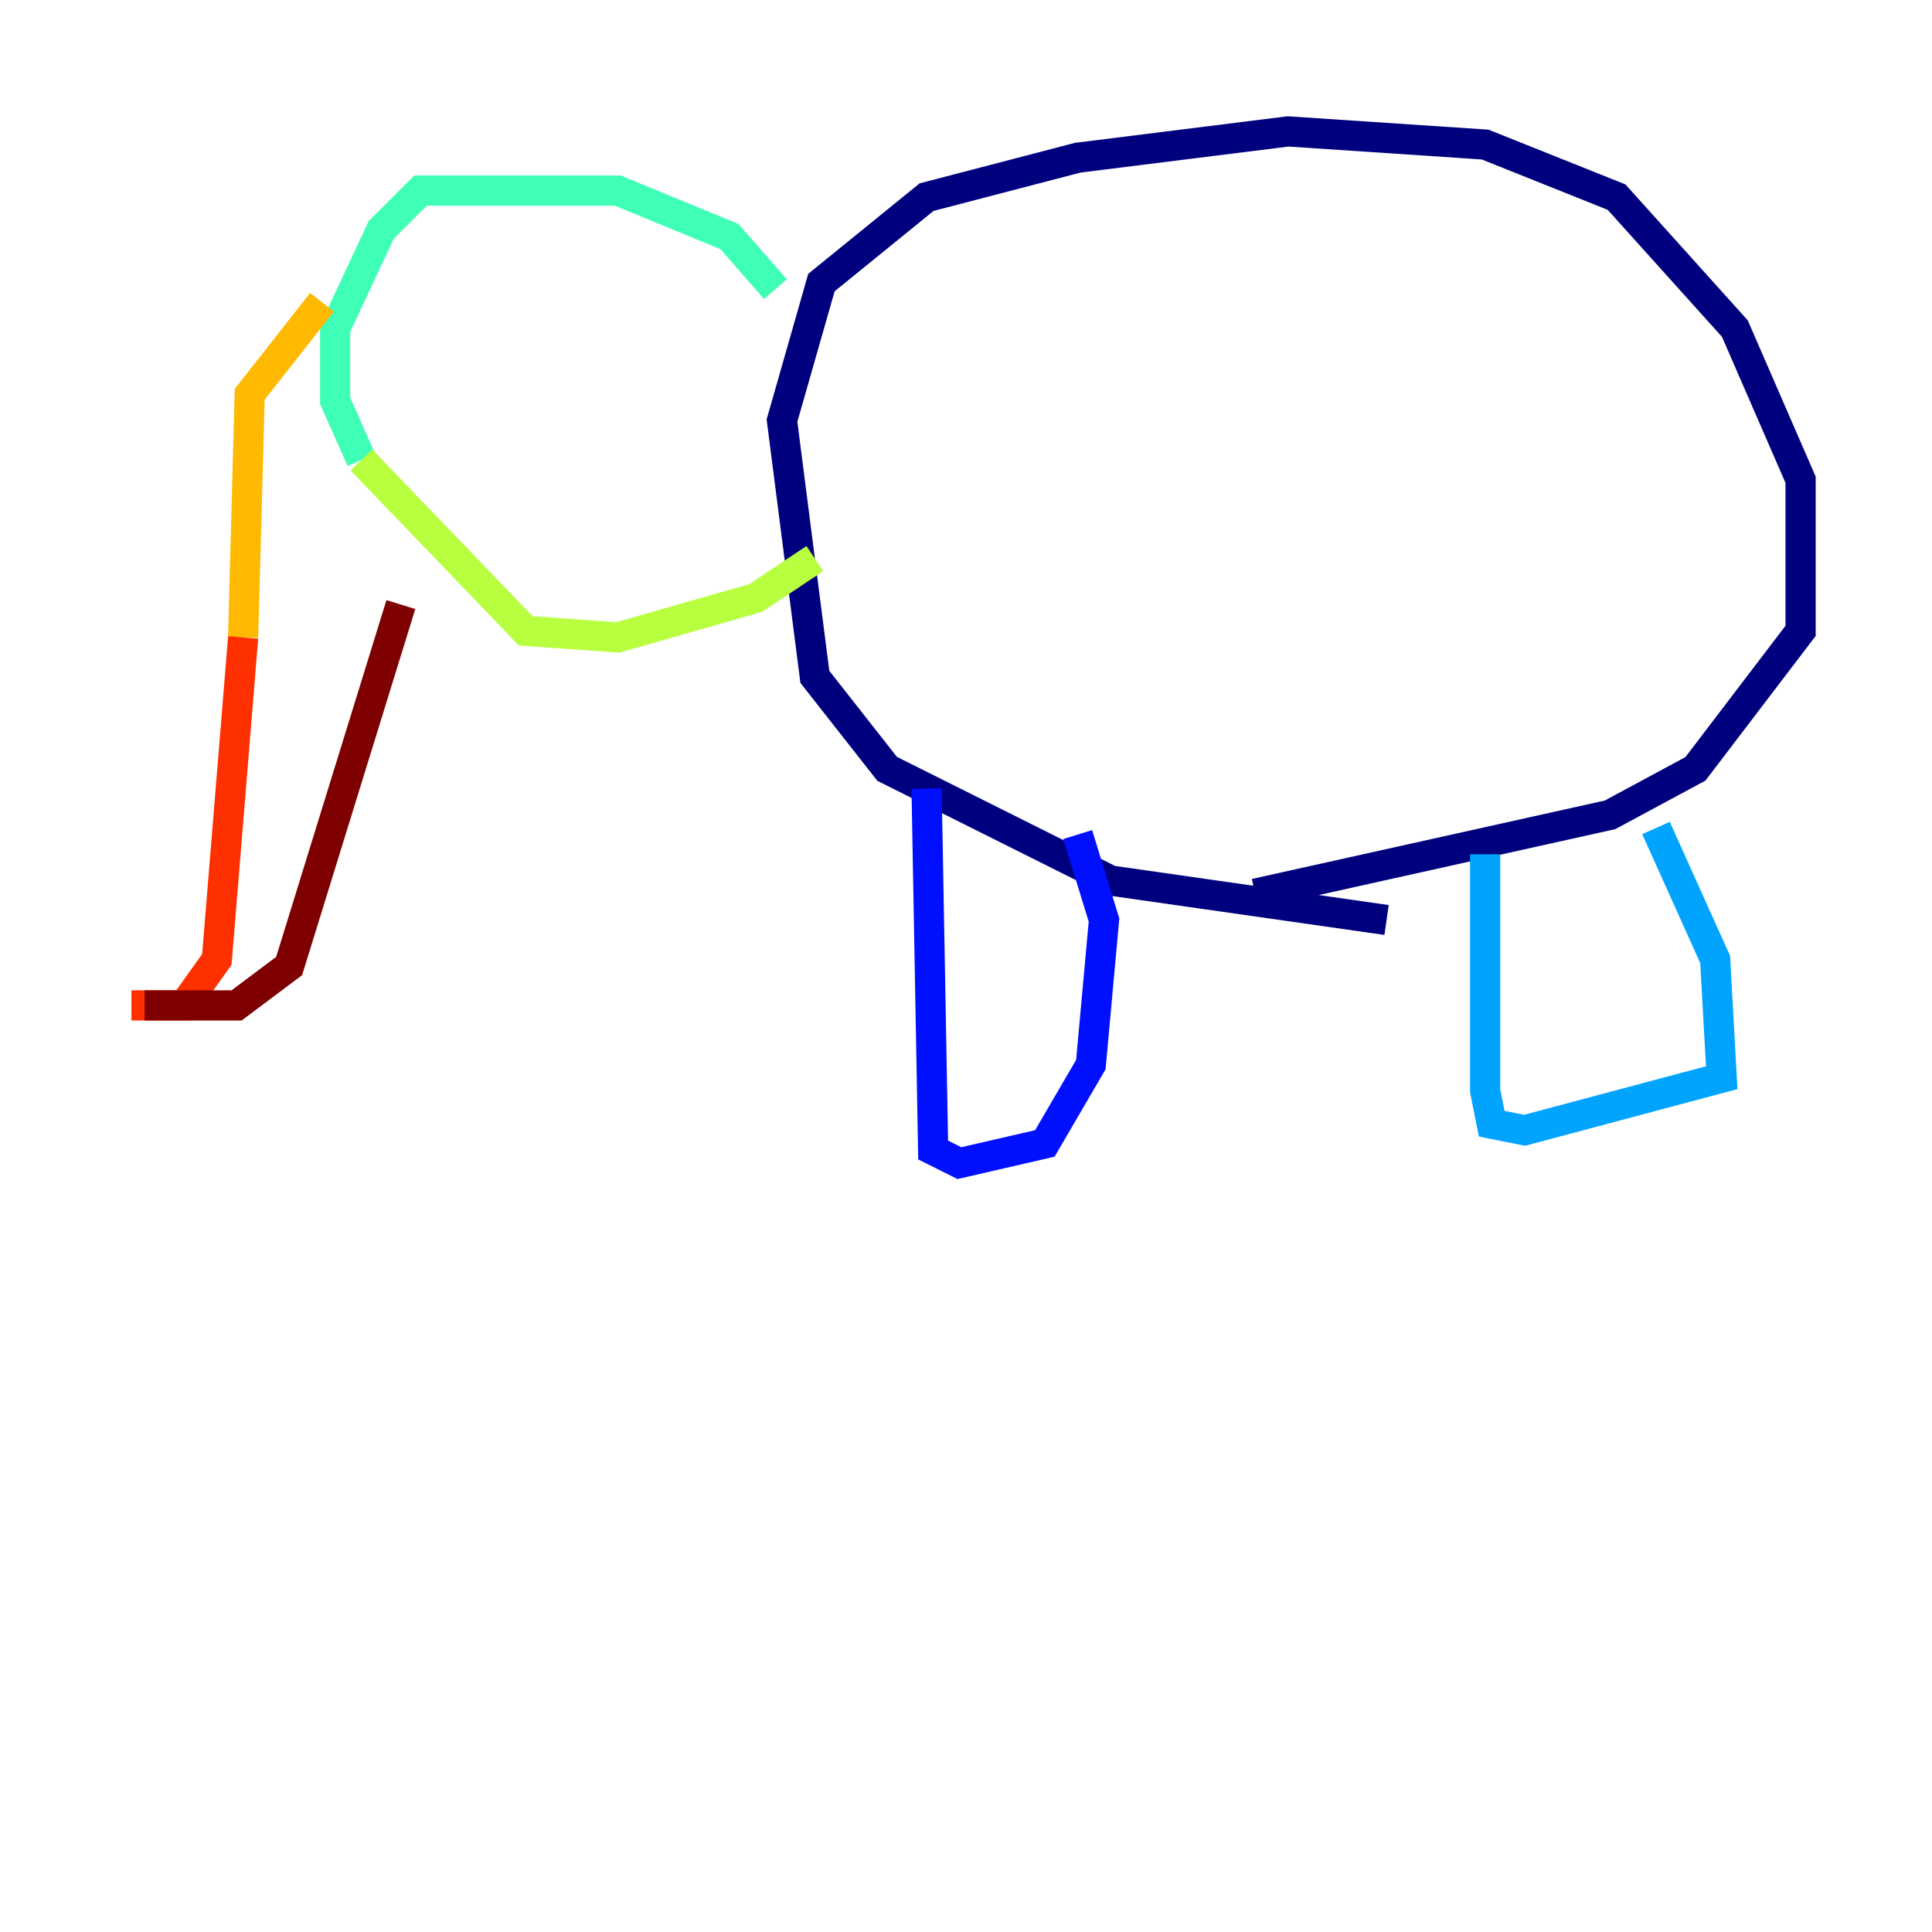 <?xml version="1.0" encoding="utf-8" ?>
<svg baseProfile="tiny" height="128" version="1.2" viewBox="0,0,128,128" width="128" xmlns="http://www.w3.org/2000/svg" xmlns:ev="http://www.w3.org/2001/xml-events" xmlns:xlink="http://www.w3.org/1999/xlink"><defs /><polyline fill="none" points="91.864,60.952 73.578,58.34 58.776,50.939 53.986,44.843 51.809,27.864 54.422,18.721 61.388,13.061 71.401,10.449 85.333,8.707 98.395,9.578 107.102,13.061 114.939,21.769 119.293,31.782 119.293,41.796 112.326,50.939 106.667,53.986 83.156,59.211" stroke="#00007f" stroke-width="2" /><polyline fill="none" points="61.388,52.245 61.823,76.191 63.565,77.061 69.225,75.755 72.272,70.531 73.143,60.952 71.401,55.292" stroke="#0010ff" stroke-width="2" /><polyline fill="none" points="98.395,56.599 98.395,72.272 98.83,74.449 101.007,74.884 114.068,71.401 113.633,63.565 109.714,54.857" stroke="#00a4ff" stroke-width="2" /><polyline fill="none" points="51.374,19.157 48.327,15.674 40.925,12.626 27.864,12.626 25.252,15.238 22.204,21.769 22.204,26.558 23.946,30.476" stroke="#3fffb7" stroke-width="2" /><polyline fill="none" points="23.946,30.476 34.83,41.796 40.925,42.231 50.068,39.619 53.986,37.007" stroke="#b7ff3f" stroke-width="2" /><polyline fill="none" points="21.333,20.027 16.544,26.122 16.109,42.231" stroke="#ffb900" stroke-width="2" /><polyline fill="none" points="16.109,42.231 14.367,63.565 12.191,66.612 8.707,66.612" stroke="#ff3000" stroke-width="2" /><polyline fill="none" points="9.578,66.612 15.674,66.612 19.157,64.0 26.558,40.054" stroke="#7f0000" stroke-width="2" /></svg>